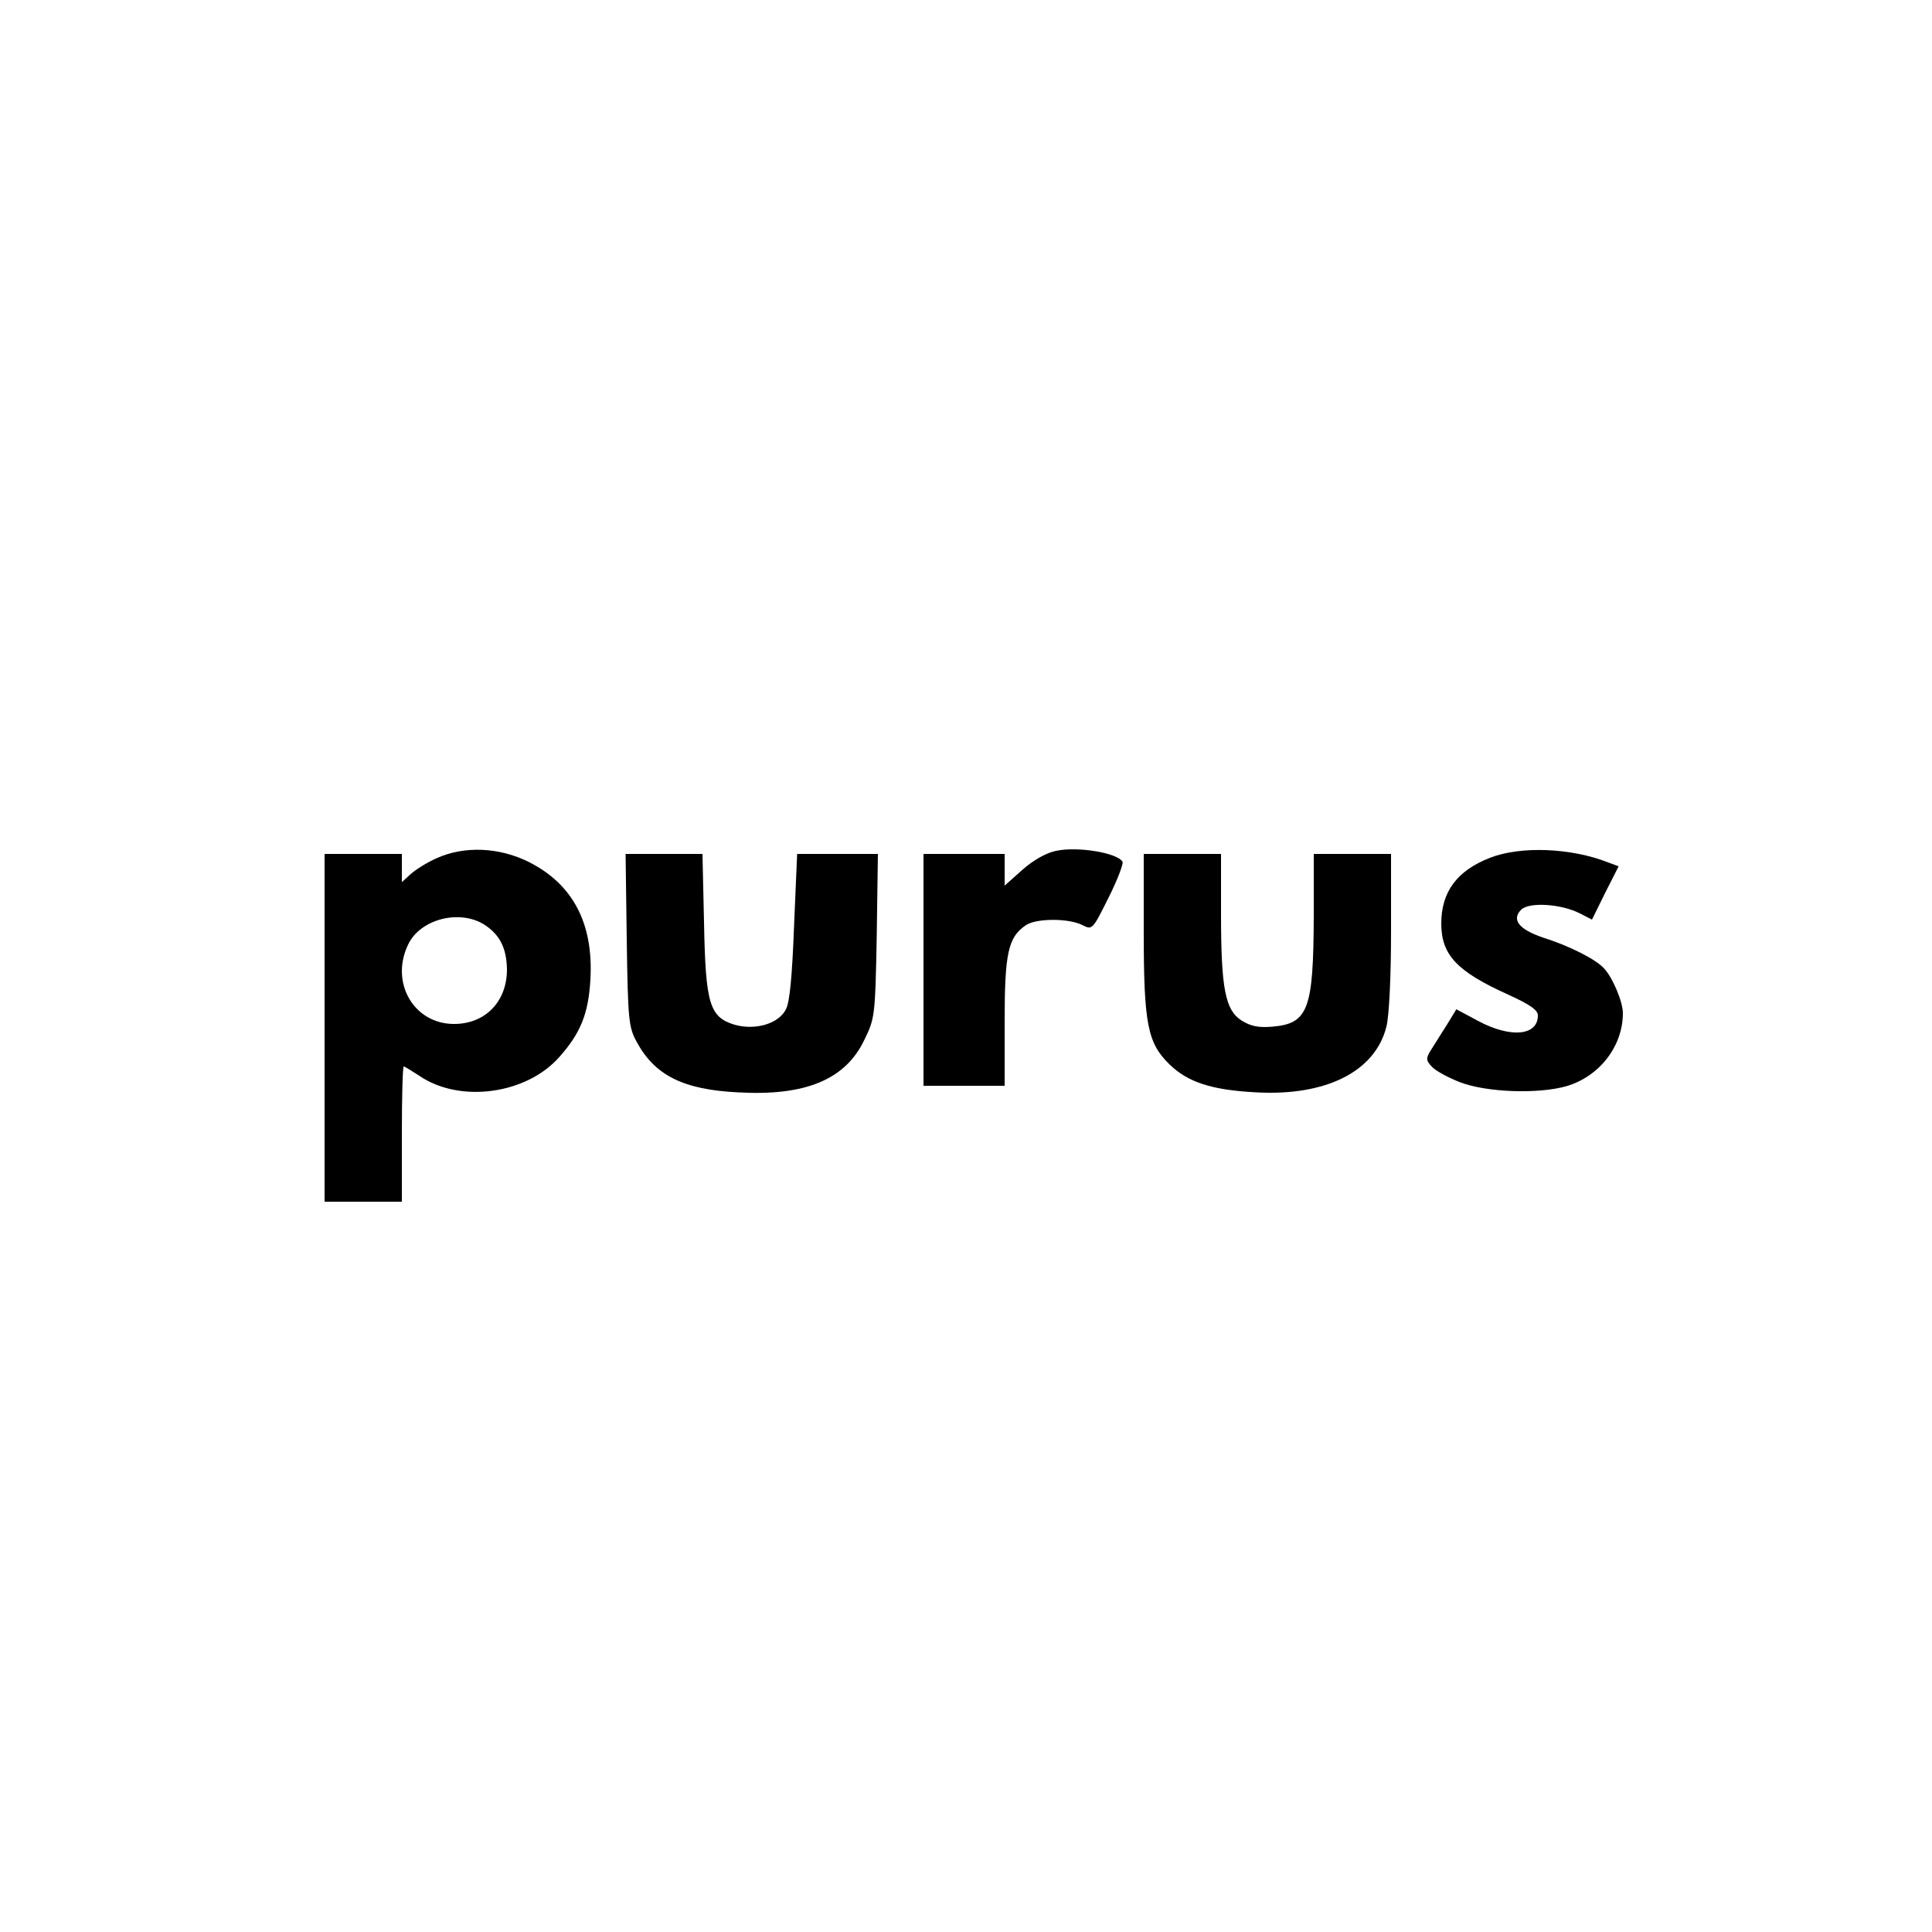 <?xml version="1.0" standalone="no"?>
<!DOCTYPE svg PUBLIC "-//W3C//DTD SVG 20010904//EN"
 "http://www.w3.org/TR/2001/REC-SVG-20010904/DTD/svg10.dtd">
<svg version="1.0" xmlns="http://www.w3.org/2000/svg"
 width="500pt" height="500pt" viewBox="0 0 500 500"
 preserveAspectRatio="xMidYMid meet">

<g transform="translate(0,500) scale(0.1,-0.1)"
fill="#000000" stroke="none">
<path d="M2733 2798 c-25 -5 -59 -24 -87 -49 l-46 -41 0 41 0 41 -105 0 -105
0 0 -300 0 -300 105 0 105 0 0 166 c0 177 9 218 54 249 26 19 112 19 147 1 26
-13 26 -13 68 71 23 46 39 88 36 93 -14 23 -116 40 -172 28z"/>
<path d="M1130 2779 c-25 -11 -55 -30 -67 -41 l-23 -21 0 36 0 37 -100 0 -100
0 0 -450 0 -450 100 0 100 0 0 175 c0 96 2 175 5 175 2 0 20 -11 40 -24 105
-72 278 -48 363 49 55 62 75 112 80 201 8 145 -46 246 -159 303 -78 39 -168
42 -239 10z m125 -173 c39 -26 56 -60 57 -115 0 -83 -56 -141 -137 -141 -104
0 -166 107 -119 205 31 67 135 93 199 51z"/>
<path d="M3856 2780 c-85 -33 -126 -88 -126 -170 0 -81 40 -124 173 -184 57
-26 77 -40 77 -54 0 -53 -71 -59 -155 -14 l-56 30 -25 -41 c-15 -23 -33 -53
-41 -65 -13 -21 -13 -26 3 -43 9 -10 42 -28 73 -40 68 -26 201 -31 275 -10 85
25 146 103 146 189 0 29 -26 91 -48 115 -21 24 -90 59 -160 81 -61 21 -81 46
-55 72 21 20 103 15 152 -10 l31 -16 34 69 35 69 -27 10 c-96 38 -227 43 -306
12z"/>
<path d="M1622 2568 c3 -206 5 -226 25 -263 47 -88 121 -125 263 -132 174 -10
277 33 326 134 28 57 29 61 33 271 l3 212 -105 0 -104 0 -8 -187 c-5 -129 -11
-196 -21 -215 -19 -38 -80 -55 -133 -40 -65 20 -75 54 -79 265 l-4 177 -99 0
-100 0 3 -222z"/>
<path d="M2960 2587 c0 -237 10 -286 66 -341 48 -47 110 -67 225 -73 181 -10
308 54 337 170 7 27 12 128 12 246 l0 201 -100 0 -100 0 0 -162 c-1 -240 -14
-277 -107 -285 -36 -3 -56 1 -80 16 -42 27 -53 82 -53 276 l0 155 -100 0 -100
0 0 -203z"/>
</g>
</svg>
